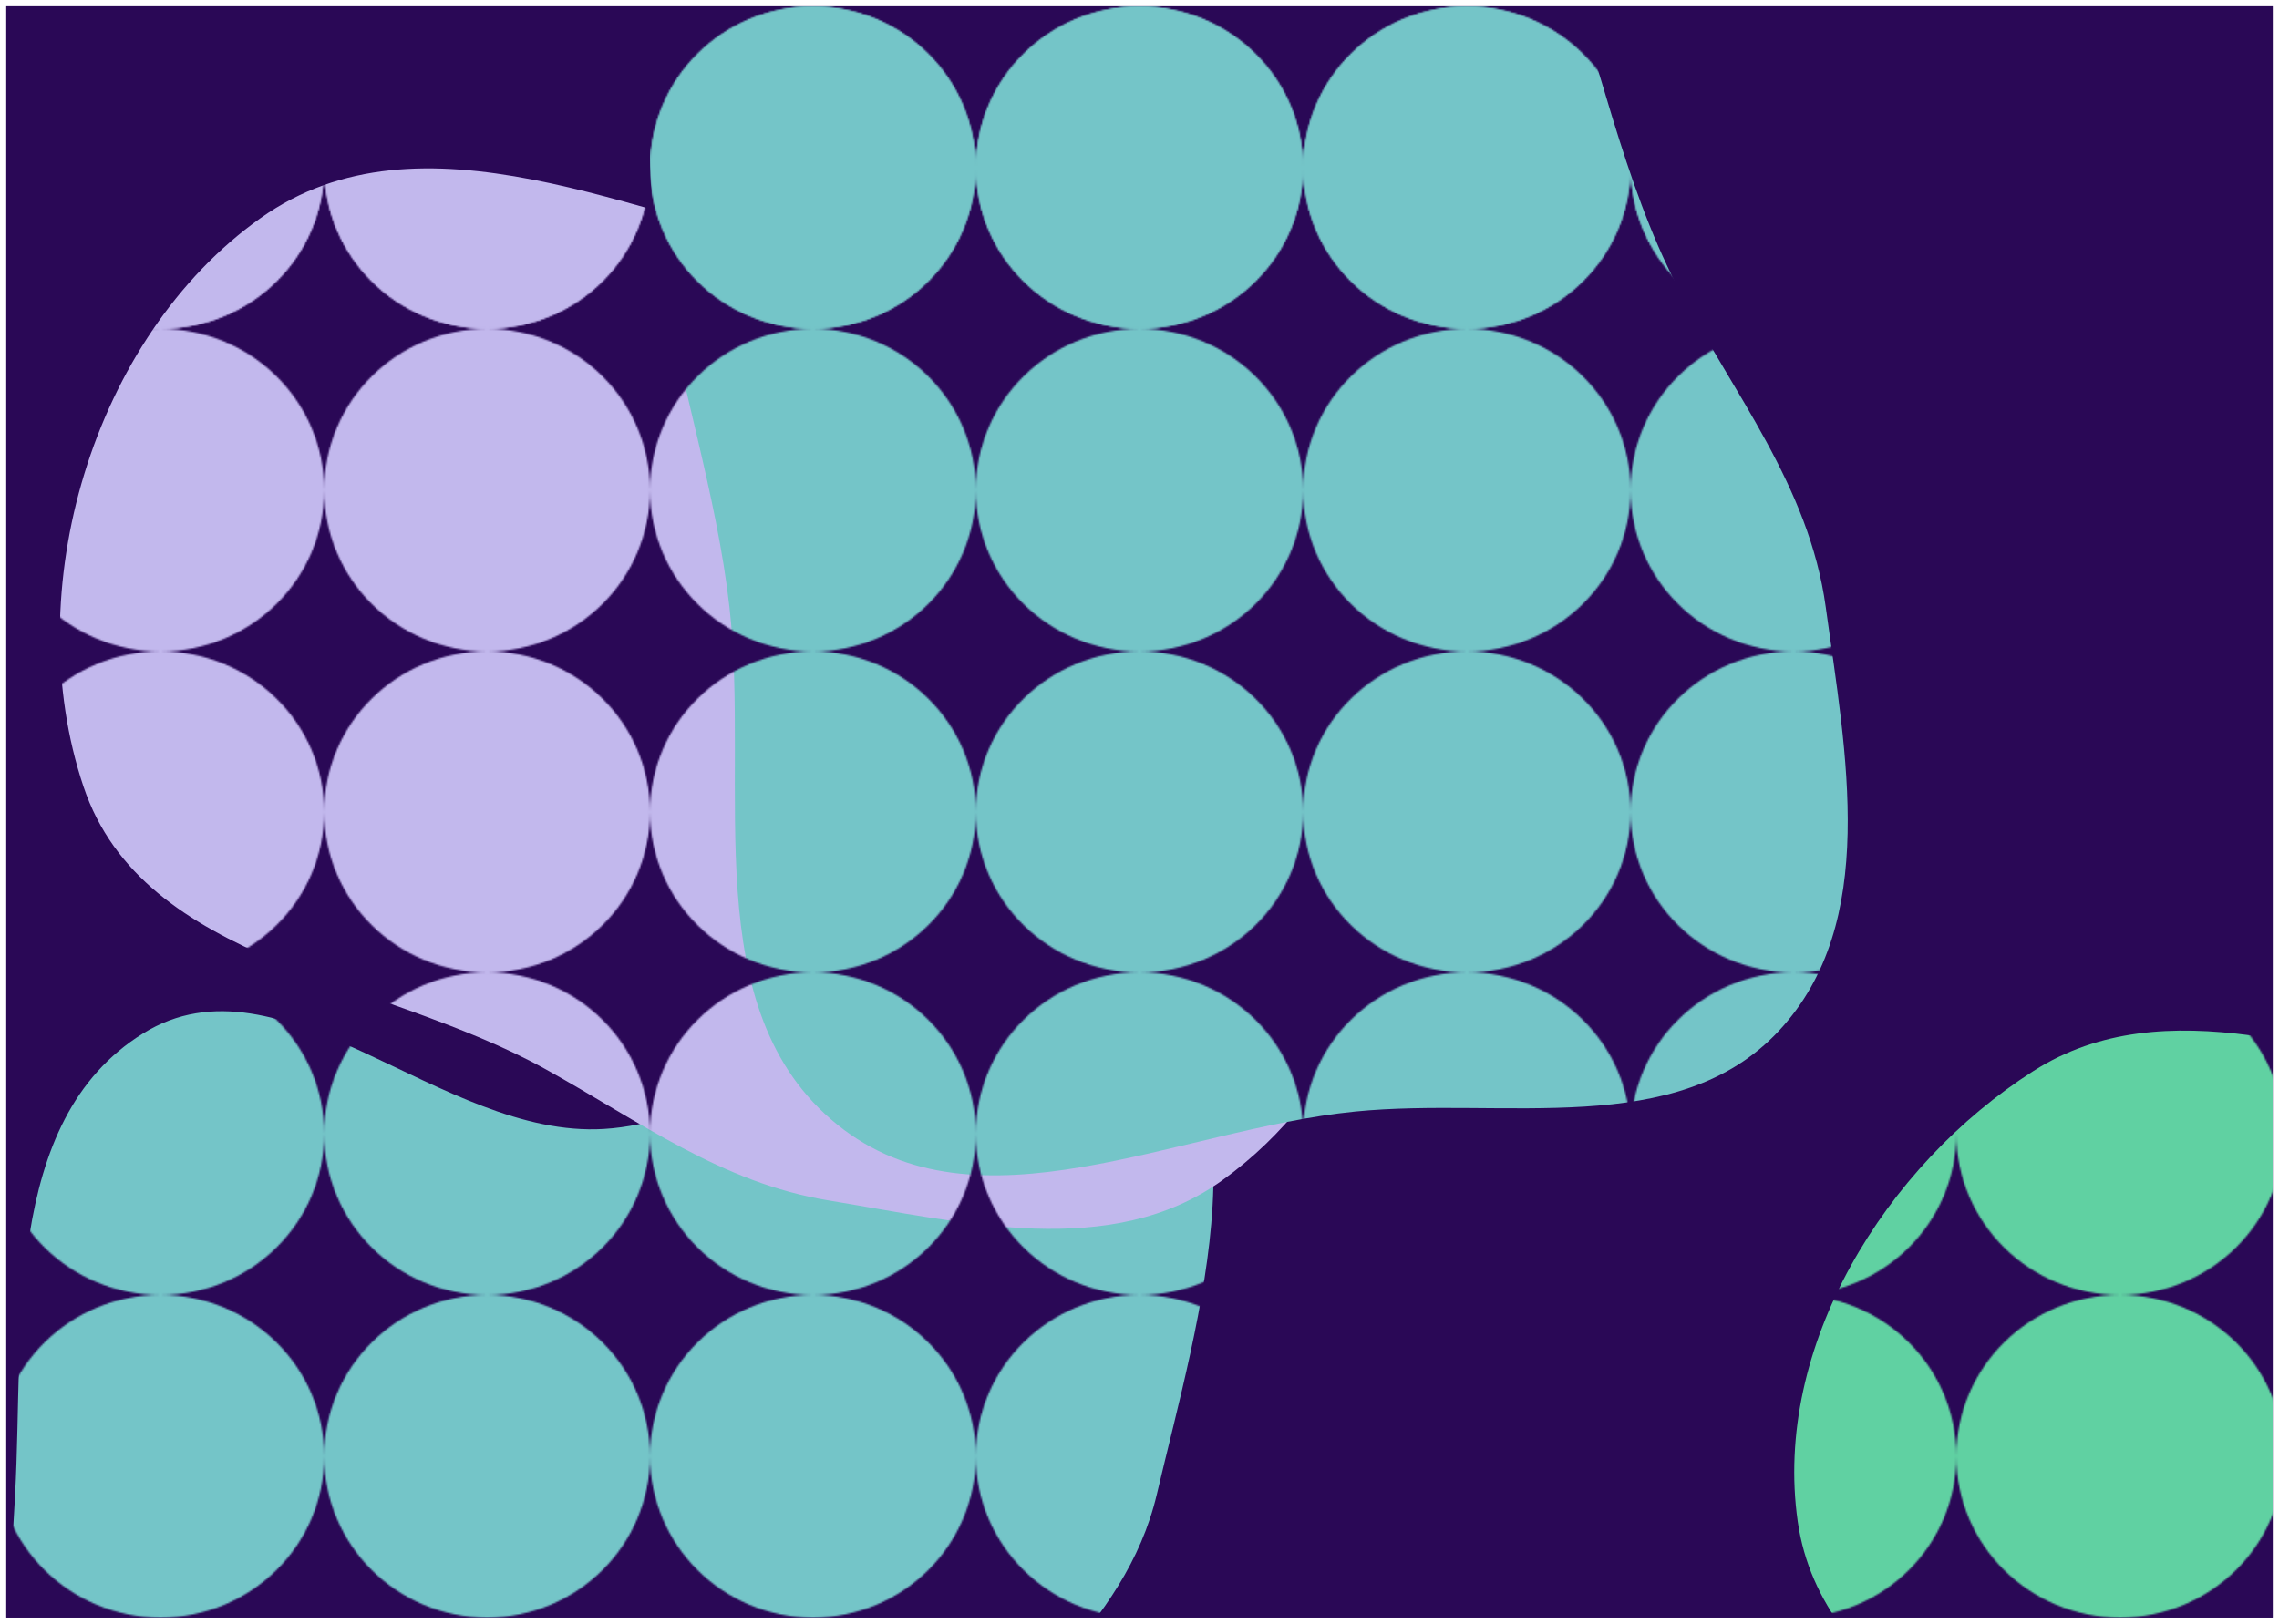 <svg width="1448" height="1032" viewBox="0 0 1448 1032" fill="none" xmlns="http://www.w3.org/2000/svg">
<g clip-path="url(#clip0_185_506)" filter="url(#filter0_d_185_506)">
<rect width="1440" height="1024" transform="translate(4)" fill="#2A0856"/>
<rect x="4" width="1440" height="1024" fill="#2A0856"/>
<mask id="mask0_185_506" style="mask-type:alpha" maskUnits="userSpaceOnUse" x="-2" y="0" width="1453" height="1024">
<ellipse cx="102" cy="102.5" rx="104" ry="102.5" fill="#D9D9D9"/>
<ellipse cx="309.5" cy="102.5" rx="103.5" ry="102.5" fill="#D9D9D9"/>
<ellipse cx="932" cy="102.5" rx="104" ry="102.5" fill="#D9D9D9"/>
<ellipse cx="1139.5" cy="102.5" rx="103.5" ry="102.5" fill="#D9D9D9"/>
<ellipse cx="1347" cy="102.5" rx="104" ry="102.5" fill="#D9D9D9"/>
<ellipse cx="516.5" cy="102.5" rx="103.5" ry="102.5" fill="#D9D9D9"/>
<ellipse cx="724" cy="102.5" rx="104" ry="102.5" fill="#D9D9D9"/>
<ellipse cx="102" cy="716.5" rx="104" ry="102.5" fill="#D9D9D9"/>
<ellipse cx="309.5" cy="716.5" rx="103.5" ry="102.5" fill="#D9D9D9"/>
<ellipse cx="932" cy="716.5" rx="104" ry="102.5" fill="#D9D9D9"/>
<ellipse cx="1139.5" cy="716.5" rx="103.5" ry="102.5" fill="#D9D9D9"/>
<ellipse cx="1347" cy="716.5" rx="104" ry="102.5" fill="#D9D9D9"/>
<ellipse cx="516.5" cy="716.5" rx="103.5" ry="102.5" fill="#D9D9D9"/>
<ellipse cx="724" cy="716.5" rx="104" ry="102.5" fill="#D9D9D9"/>
<ellipse cx="102" cy="921.5" rx="104" ry="102.5" fill="#D9D9D9"/>
<ellipse cx="309.5" cy="921.5" rx="103.5" ry="102.5" fill="#D9D9D9"/>
<ellipse cx="932" cy="921.5" rx="104" ry="102.5" fill="#D9D9D9"/>
<ellipse cx="1139.5" cy="921.5" rx="103.5" ry="102.5" fill="#D9D9D9"/>
<ellipse cx="1347" cy="921.5" rx="104" ry="102.5" fill="#D9D9D9"/>
<ellipse cx="516.5" cy="921.5" rx="103.5" ry="102.5" fill="#D9D9D9"/>
<ellipse cx="724" cy="921.5" rx="104" ry="102.5" fill="#D9D9D9"/>
<ellipse cx="102" cy="102.5" rx="104" ry="102.5" fill="#D9D9D9"/>
<ellipse cx="309.5" cy="102.5" rx="103.5" ry="102.5" fill="#D9D9D9"/>
<ellipse cx="932" cy="102.5" rx="104" ry="102.5" fill="#D9D9D9"/>
<ellipse cx="1139.5" cy="102.5" rx="103.5" ry="102.5" fill="#D9D9D9"/>
<ellipse cx="1347" cy="102.5" rx="104" ry="102.5" fill="#D9D9D9"/>
<ellipse cx="516.5" cy="102.5" rx="103.5" ry="102.5" fill="#D9D9D9"/>
<ellipse cx="724" cy="102.5" rx="104" ry="102.5" fill="#D9D9D9"/>
<ellipse cx="102" cy="307.5" rx="104" ry="102.5" fill="#D9D9D9"/>
<ellipse cx="309.5" cy="307.5" rx="103.5" ry="102.5" fill="#D9D9D9"/>
<ellipse cx="932" cy="307.5" rx="104" ry="102.5" fill="#D9D9D9"/>
<ellipse cx="1139.5" cy="307.5" rx="103.5" ry="102.5" fill="#D9D9D9"/>
<ellipse cx="1347" cy="307.5" rx="104" ry="102.5" fill="#D9D9D9"/>
<ellipse cx="516.5" cy="307.5" rx="103.5" ry="102.5" fill="#D9D9D9"/>
<ellipse cx="724" cy="307.5" rx="104" ry="102.5" fill="#D9D9D9"/>
<ellipse cx="102" cy="512" rx="104" ry="102" fill="#D9D9D9"/>
<ellipse cx="309.5" cy="512" rx="103.5" ry="102" fill="#D9D9D9"/>
<ellipse cx="932" cy="512" rx="104" ry="102" fill="#D9D9D9"/>
<ellipse cx="1139.5" cy="512" rx="103.5" ry="102" fill="#D9D9D9"/>
<ellipse cx="1347" cy="512" rx="104" ry="102" fill="#D9D9D9"/>
<ellipse cx="516.5" cy="512" rx="103.5" ry="102" fill="#D9D9D9"/>
<ellipse cx="724" cy="512" rx="104" ry="102" fill="#D9D9D9"/>
</mask>
<g mask="url(#mask0_185_506)">
<g filter="url(#filter1_f_185_506)">
<path fill-rule="evenodd" clip-rule="evenodd" d="M383.685 713.512C502.991 706.292 614.586 549.189 714.29 615.126C810.042 678.45 761.338 834.081 734.977 945.833C714.947 1030.75 638.402 1079.02 588.057 1150.27C516.669 1251.29 504.231 1415.3 383.685 1442.96C259.346 1471.5 134.343 1373.95 57.626 1271.99C-11.055 1180.72 3.496 1059.91 9.608 945.833C15.245 840.633 1.321 708.425 90.798 652.856C178.851 598.17 280.23 719.772 383.685 713.512Z" fill="#74C5C8"/>
</g>
<g filter="url(#filter2_f_185_506)">
<path fill-rule="evenodd" clip-rule="evenodd" d="M526.388 159.413C613.249 177.678 696.548 200.022 761.958 260.071C830.779 323.252 890.063 402.423 892.861 495.851C895.726 591.486 854.197 690.441 776.518 746.204C705.995 796.831 612.03 772.998 526.388 758.929C458.698 747.81 406.758 708.941 346.787 675.612C242.476 617.639 90.965 609.071 53.025 495.851C11.372 371.552 58.709 210.555 165.507 134.648C267.708 62.011 403.719 133.618 526.388 159.413Z" fill="#C2B8ED"/>
</g>
<g filter="url(#filter3_f_185_506)">
<path fill-rule="evenodd" clip-rule="evenodd" d="M1578.19 685.076C1650.56 698.587 1714.42 723.906 1774.35 766.685C1852.03 822.127 1959.93 867.823 1967.55 962.994C1975.3 1059.75 1881.45 1129.5 1808.55 1193.52C1741.91 1252.03 1666.78 1308.05 1578.19 1304.87C1491.85 1301.78 1431.76 1230.91 1363.76 1177.58C1279.66 1111.64 1157.37 1068.83 1142.22 962.994C1126.35 852.119 1197.64 736.812 1292.04 676.635C1375.71 623.3 1480.67 666.869 1578.19 685.076Z" fill="#60D1A2"/>
</g>
<g filter="url(#filter4_f_185_506)">
<path fill-rule="evenodd" clip-rule="evenodd" d="M861.029 -194.023C1000.24 -147.105 997.738 47.045 1065.44 177.442C1101.4 246.718 1149.44 304.542 1160.02 381.88C1172.74 474.888 1194.27 582.499 1130.25 651.142C1065.47 720.597 955.528 693.007 861.029 702.441C747.577 713.767 620.869 782.427 532.107 710.855C441.462 637.766 476.471 497.605 463.473 381.88C447.519 239.835 367.657 87.27 448.857 -30.357C536.167 -156.836 715.403 -243.102 861.029 -194.023Z" fill="#74C5C8"/>
</g>
</g>
</g>
<defs>
<filter id="filter0_d_185_506" x="0" y="0" width="1448" height="1032" filterUnits="userSpaceOnUse" color-interpolation-filters="sRGB">
<feFlood flood-opacity="0" result="BackgroundImageFix"/>
<feColorMatrix in="SourceAlpha" type="matrix" values="0 0 0 0 0 0 0 0 0 0 0 0 0 0 0 0 0 0 127 0" result="hardAlpha"/>
<feOffset dy="4"/>
<feGaussianBlur stdDeviation="2"/>
<feComposite in2="hardAlpha" operator="out"/>
<feColorMatrix type="matrix" values="0 0 0 0 0 0 0 0 0 0 0 0 0 0 0 0 0 0 0.25 0"/>
<feBlend mode="normal" in2="BackgroundImageFix" result="effect1_dropShadow_185_506"/>
<feBlend mode="normal" in="SourceGraphic" in2="effect1_dropShadow_185_506" result="shape"/>
</filter>
<filter id="filter1_f_185_506" x="-196" y="399" width="1167" height="1249" filterUnits="userSpaceOnUse" color-interpolation-filters="sRGB">
<feFlood flood-opacity="0" result="BackgroundImageFix"/>
<feBlend mode="normal" in="SourceGraphic" in2="BackgroundImageFix" result="shape"/>
<feGaussianBlur stdDeviation="100" result="effect1_foregroundBlur_185_506"/>
</filter>
<filter id="filter2_f_185_506" x="-162" y="-97" width="1255" height="1074" filterUnits="userSpaceOnUse" color-interpolation-filters="sRGB">
<feFlood flood-opacity="0" result="BackgroundImageFix"/>
<feBlend mode="normal" in="SourceGraphic" in2="BackgroundImageFix" result="shape"/>
<feGaussianBlur stdDeviation="100" result="effect1_foregroundBlur_185_506"/>
</filter>
<filter id="filter3_f_185_506" x="940" y="451" width="1228" height="1054" filterUnits="userSpaceOnUse" color-interpolation-filters="sRGB">
<feFlood flood-opacity="0" result="BackgroundImageFix"/>
<feBlend mode="normal" in="SourceGraphic" in2="BackgroundImageFix" result="shape"/>
<feGaussianBlur stdDeviation="100" result="effect1_foregroundBlur_185_506"/>
</filter>
<filter id="filter4_f_185_506" x="213" y="-408" width="1161" height="1351" filterUnits="userSpaceOnUse" color-interpolation-filters="sRGB">
<feFlood flood-opacity="0" result="BackgroundImageFix"/>
<feBlend mode="normal" in="SourceGraphic" in2="BackgroundImageFix" result="shape"/>
<feGaussianBlur stdDeviation="100" result="effect1_foregroundBlur_185_506"/>
</filter>
<clipPath id="clip0_185_506">
<rect width="1440" height="1024" fill="white" transform="translate(4)"/>
</clipPath>
</defs>
</svg>
